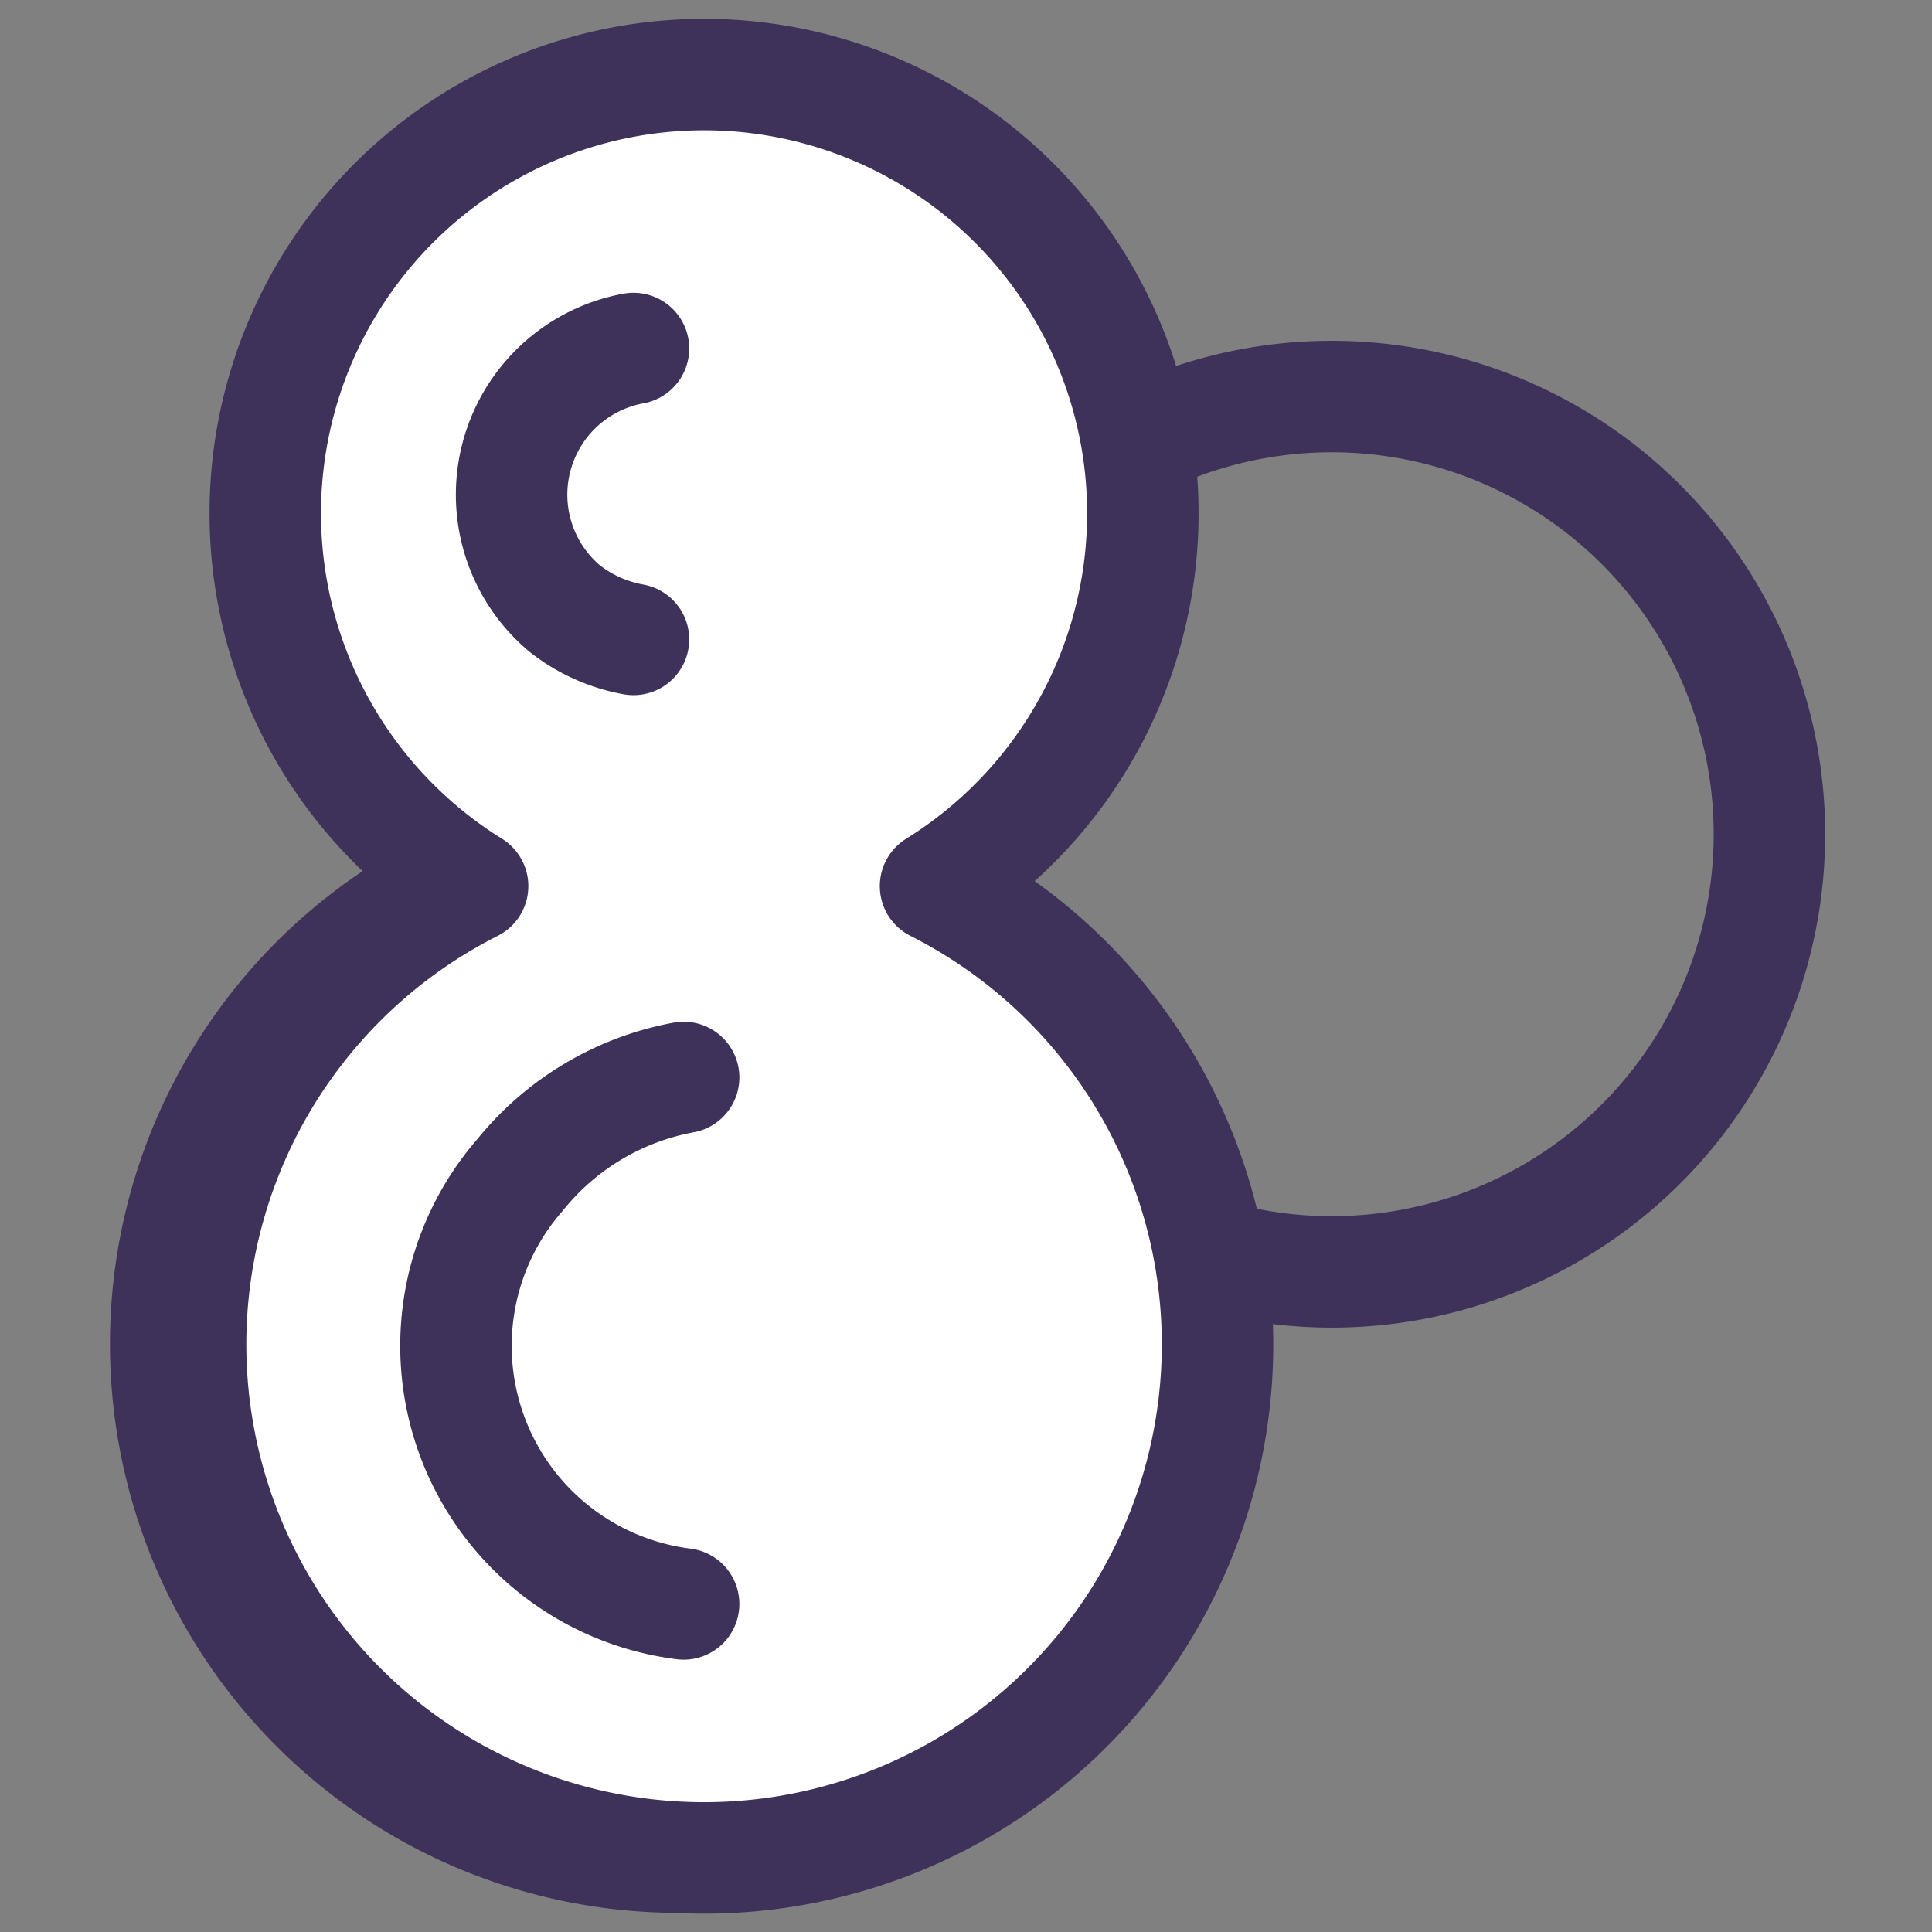 <svg xmlns="http://www.w3.org/2000/svg" viewBox="0 0 52 52"><rect x="0" y="0" width="52" height="52" fill="#808080" stroke="none"/><defs><style>.cls-1,.cls-3{fill:none;}.cls-1,.cls-2{stroke:#3e315a;stroke-linecap:round;stroke-linejoin:round;stroke-width:3px;}.cls-2{fill:#fff;}</style></defs><g id="Layer_2" data-name="Layer 2"><g id="Layer_1-2" data-name="Layer 1"><g id="Layer_2-4" data-name="Layer 2-4"><g id="Layer_1-4" data-name="Layer 1-4"><path id="Path_1198" data-name="Path 1198" class="cls-1" d="M31.78,33.51a11.78,11.78,0,1,0-7-15.1,11.91,11.91,0,0,0-.65,5.26,13.81,13.81,0,1,0,7.69,9.84Z"/><path id="Path_1199" data-name="Path 1199" class="cls-2" d="M25.18,23.85a11.81,11.81,0,1,0-12.46,0,13.82,13.82,0,1,0,12.46,0Z"/><path id="Path_1200" data-name="Path 1200" class="cls-1" d="M17.05,17.21a4.2,4.2,0,0,1-1.85-.83,4,4,0,0,1,1.85-7"/><path id="Path_1201" data-name="Path 1201" class="cls-1" d="M18.4,43.17A7,7,0,0,1,14,31.62,7.37,7.37,0,0,1,18.4,29"/></g></g><rect class="cls-3" width="52" height="52"/></g></g></svg>